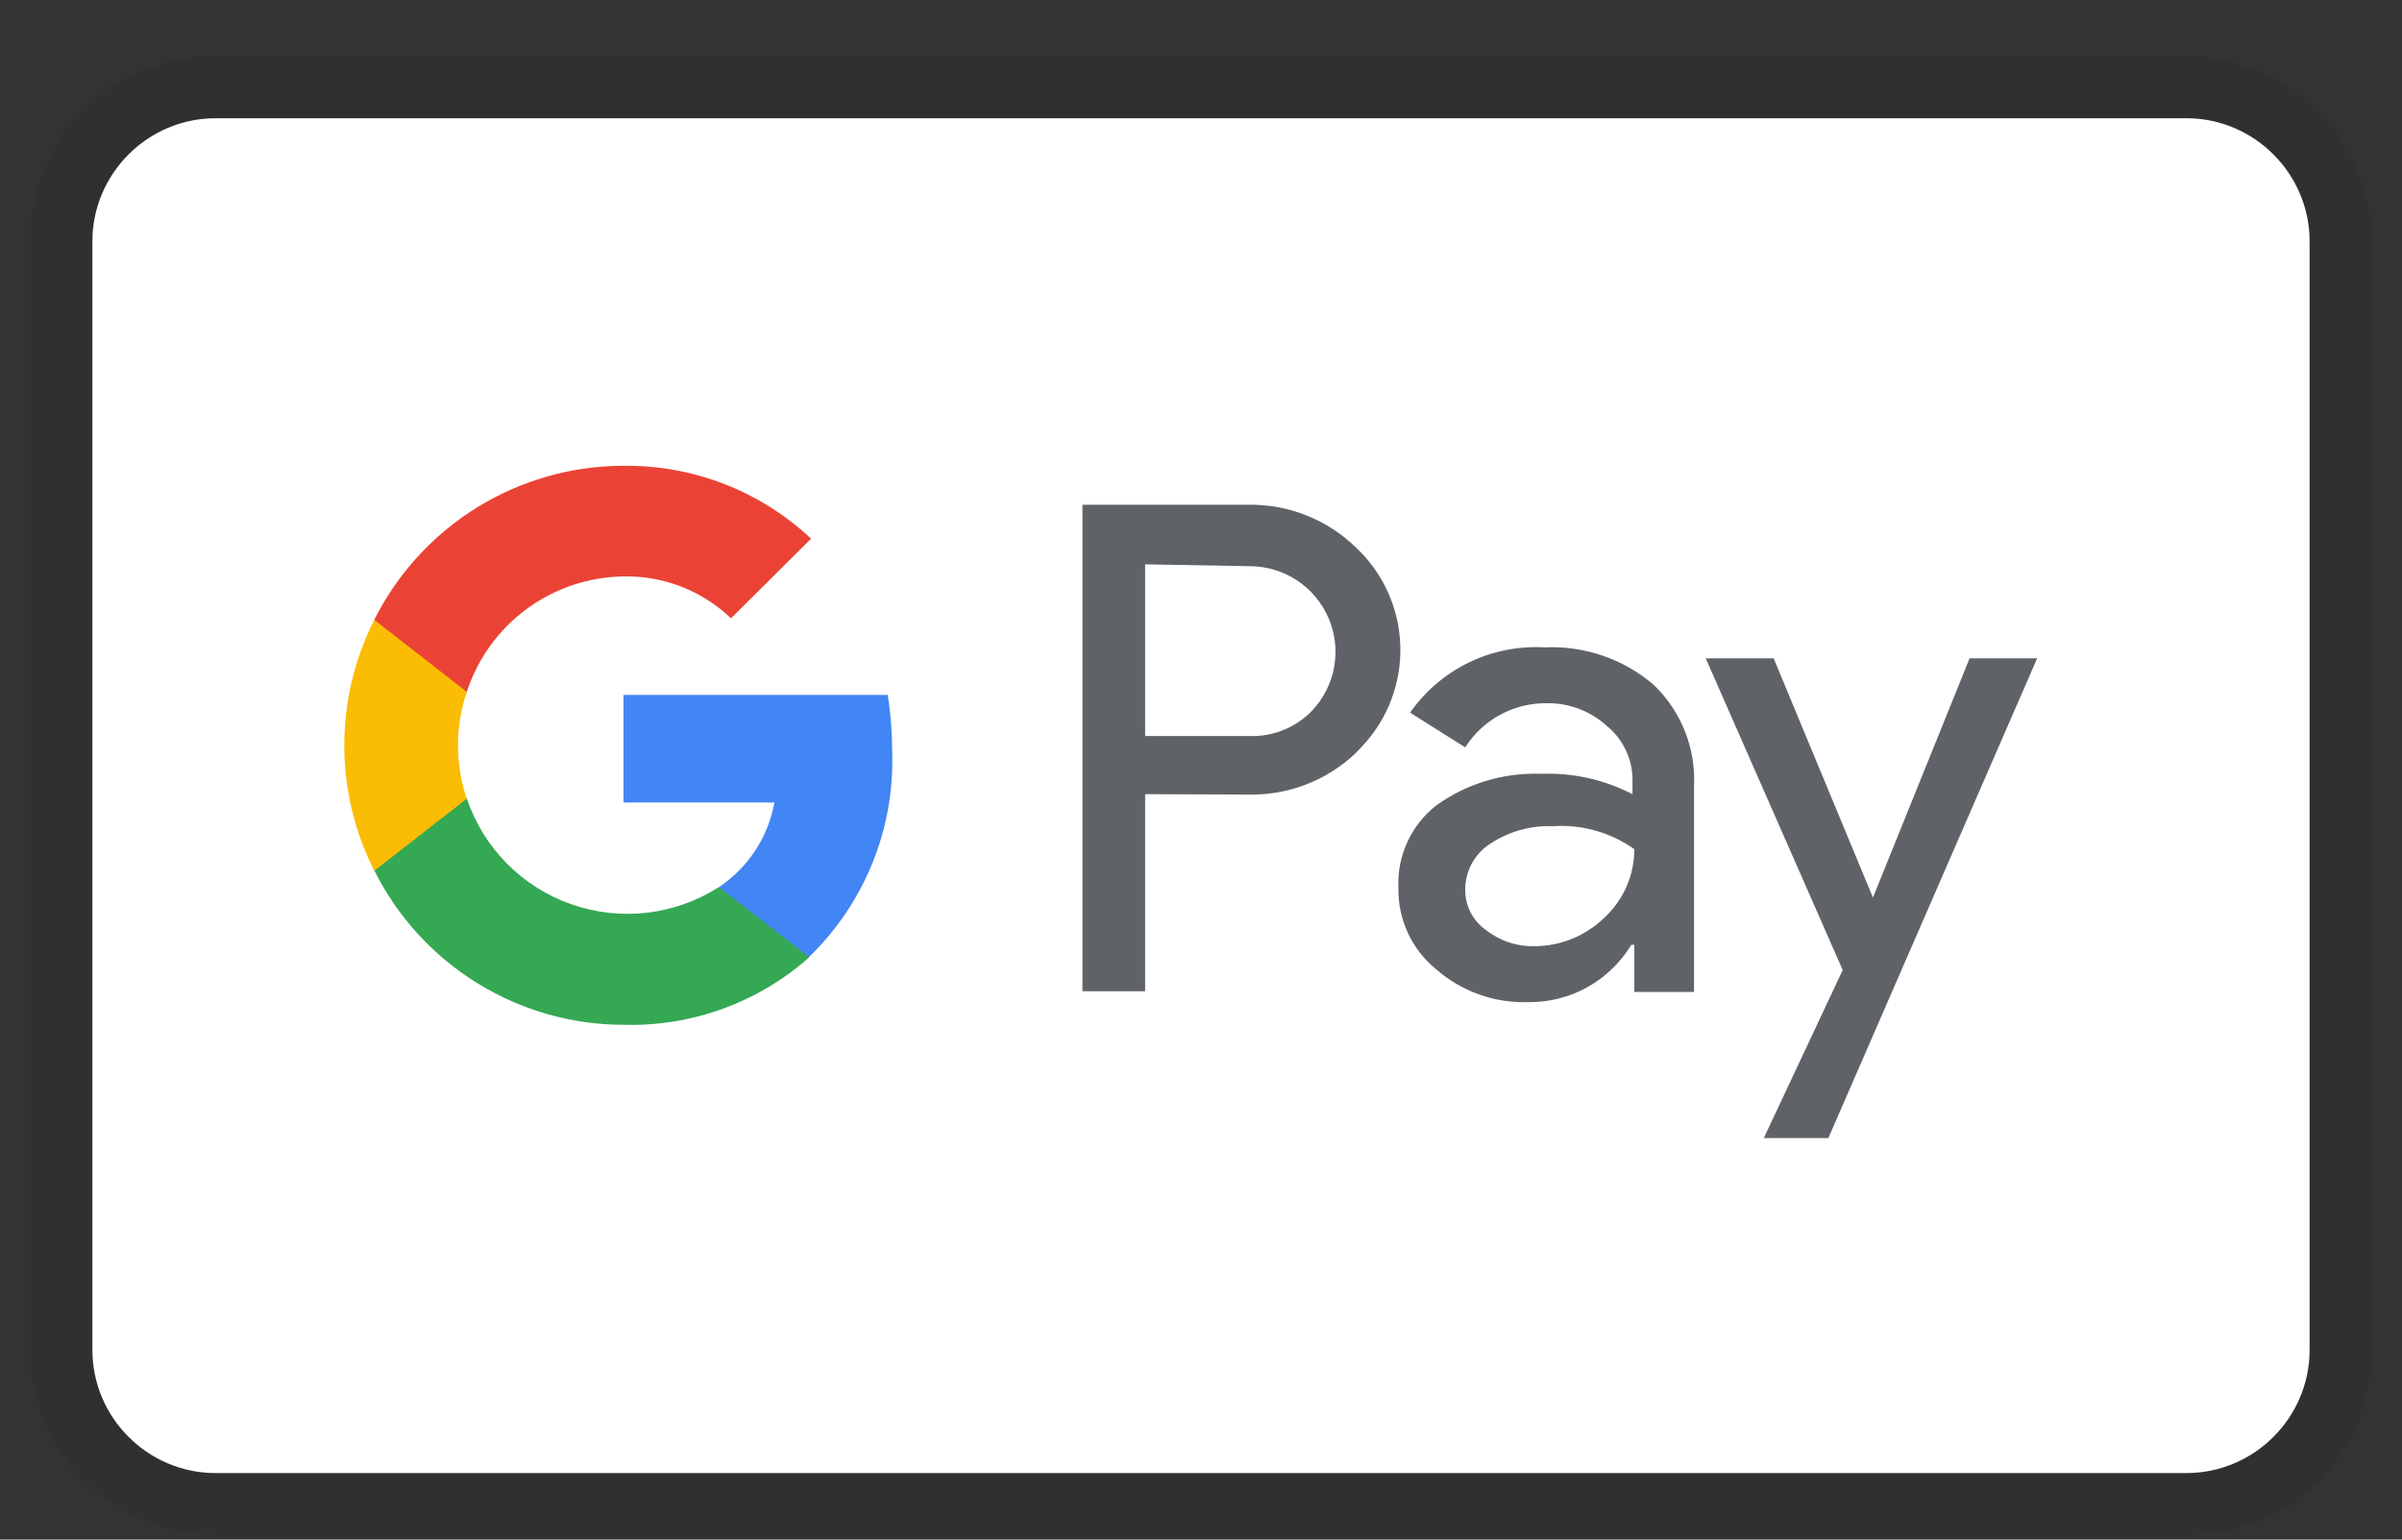 <svg width="39" height="25" viewBox="0 0 39 25" fill="none" xmlns="http://www.w3.org/2000/svg">
<rect x="0" y="0" width="39" height="25" fill="#333333" stroke="none"/>
<g clip-path="url(#clip0_9_401)">
<path opacity="0.07" d="M35.5 0.92H3.5C1.8 0.92 0.5 2.22 0.5 3.92V21.92C0.5 23.62 1.9 24.92 3.5 24.92H35.5C37.2 24.92 38.5 23.62 38.5 21.92V3.92C38.5 2.22 37.1 0.92 35.5 0.92Z" fill="black"/>
<path d="M35.5 1.92C36.6 1.92 37.5 2.82 37.5 3.92V21.92C37.5 23.02 36.6 23.92 35.5 23.92H3.5C2.4 23.92 1.5 23.02 1.5 21.92V3.92C1.5 2.82 2.4 1.92 3.5 1.92H35.5Z" fill="white"/>
<path d="M18.593 12.896V16.096H17.575V8.196H20.266C20.588 8.191 20.909 8.249 21.209 8.368C21.508 8.486 21.782 8.663 22.013 8.888C22.232 9.092 22.409 9.338 22.533 9.611C22.657 9.883 22.726 10.178 22.736 10.477C22.746 10.777 22.697 11.075 22.592 11.356C22.487 11.636 22.328 11.893 22.123 12.112L22.013 12.228C21.543 12.675 20.915 12.918 20.266 12.902L18.593 12.896ZM18.593 9.164V11.952H20.291C20.668 11.964 21.032 11.817 21.296 11.548C21.485 11.351 21.612 11.103 21.661 10.835C21.71 10.566 21.679 10.29 21.572 10.039C21.464 9.788 21.286 9.574 21.058 9.424C20.831 9.274 20.564 9.194 20.291 9.194L18.593 9.164ZM25.077 10.512C25.727 10.482 26.363 10.7 26.855 11.125C27.3 11.555 27.537 12.155 27.505 12.774V16.108H26.536V15.342H26.487C26.313 15.629 26.067 15.866 25.774 16.03C25.481 16.193 25.15 16.277 24.814 16.273C24.266 16.291 23.731 16.1 23.318 15.74C23.122 15.58 22.965 15.378 22.859 15.149C22.753 14.919 22.7 14.669 22.705 14.416C22.693 14.161 22.743 13.906 22.85 13.674C22.956 13.441 23.117 13.238 23.318 13.08C23.811 12.725 24.409 12.544 25.016 12.565C25.533 12.545 26.046 12.658 26.506 12.896V12.688C26.509 12.516 26.474 12.346 26.401 12.19C26.329 12.033 26.222 11.896 26.089 11.787C25.821 11.544 25.471 11.412 25.109 11.419C24.846 11.417 24.587 11.481 24.357 11.607C24.126 11.732 23.931 11.914 23.79 12.136L22.895 11.572C23.138 11.224 23.466 10.944 23.848 10.758C24.23 10.572 24.653 10.488 25.077 10.512ZM23.79 14.44C23.788 14.569 23.817 14.698 23.876 14.813C23.935 14.929 24.021 15.028 24.127 15.102C24.35 15.278 24.627 15.371 24.912 15.365C25.341 15.364 25.752 15.195 26.058 14.893C26.363 14.607 26.536 14.208 26.536 13.79C26.151 13.516 25.683 13.384 25.212 13.416C24.846 13.402 24.485 13.505 24.182 13.71C24.062 13.79 23.963 13.899 23.895 14.026C23.827 14.153 23.791 14.296 23.79 14.44ZM33.076 10.69L29.686 18.48H28.638L29.919 15.752L27.695 10.69H28.798L30.41 14.575L31.979 10.69H33.076Z" fill="#5F6368"/>
<path d="M14.486 12.204C14.486 11.896 14.462 11.588 14.413 11.284H10.123V13.031H12.574C12.524 13.309 12.419 13.573 12.264 13.809C12.109 14.045 11.909 14.248 11.674 14.404V15.538H13.138C13.583 15.107 13.933 14.588 14.165 14.014C14.398 13.44 14.507 12.823 14.486 12.204Z" fill="#4285F4"/>
<path d="M10.129 16.641C11.235 16.671 12.312 16.279 13.139 15.544L11.673 14.404C11.321 14.63 10.921 14.772 10.506 14.821C10.09 14.869 9.669 14.822 9.274 14.683C8.88 14.545 8.522 14.318 8.228 14.02C7.934 13.722 7.712 13.361 7.579 12.964H6.077V14.134C6.453 14.887 7.031 15.521 7.747 15.963C8.462 16.406 9.287 16.641 10.129 16.641Z" fill="#34A853"/>
<path d="M7.579 12.97C7.389 12.407 7.389 11.798 7.579 11.235V10.065H6.077C5.757 10.697 5.59 11.395 5.59 12.102C5.59 12.81 5.757 13.509 6.077 14.14L7.579 12.97Z" fill="#FBBC04"/>
<path d="M10.129 9.36C10.776 9.348 11.401 9.593 11.869 10.04L13.169 8.747C12.34 7.969 11.241 7.545 10.104 7.564C9.267 7.568 8.448 7.804 7.737 8.245C7.027 8.687 6.452 9.316 6.077 10.064L7.579 11.235C7.755 10.695 8.095 10.224 8.552 9.888C9.01 9.551 9.561 9.367 10.129 9.36Z" fill="#EA4335"/>
</g>
<defs>
<clipPath id="clip0_9_401">
<rect width="38" height="24" fill="white" transform="translate(0.5 0.92)"/>
</clipPath>
</defs>
</svg>

